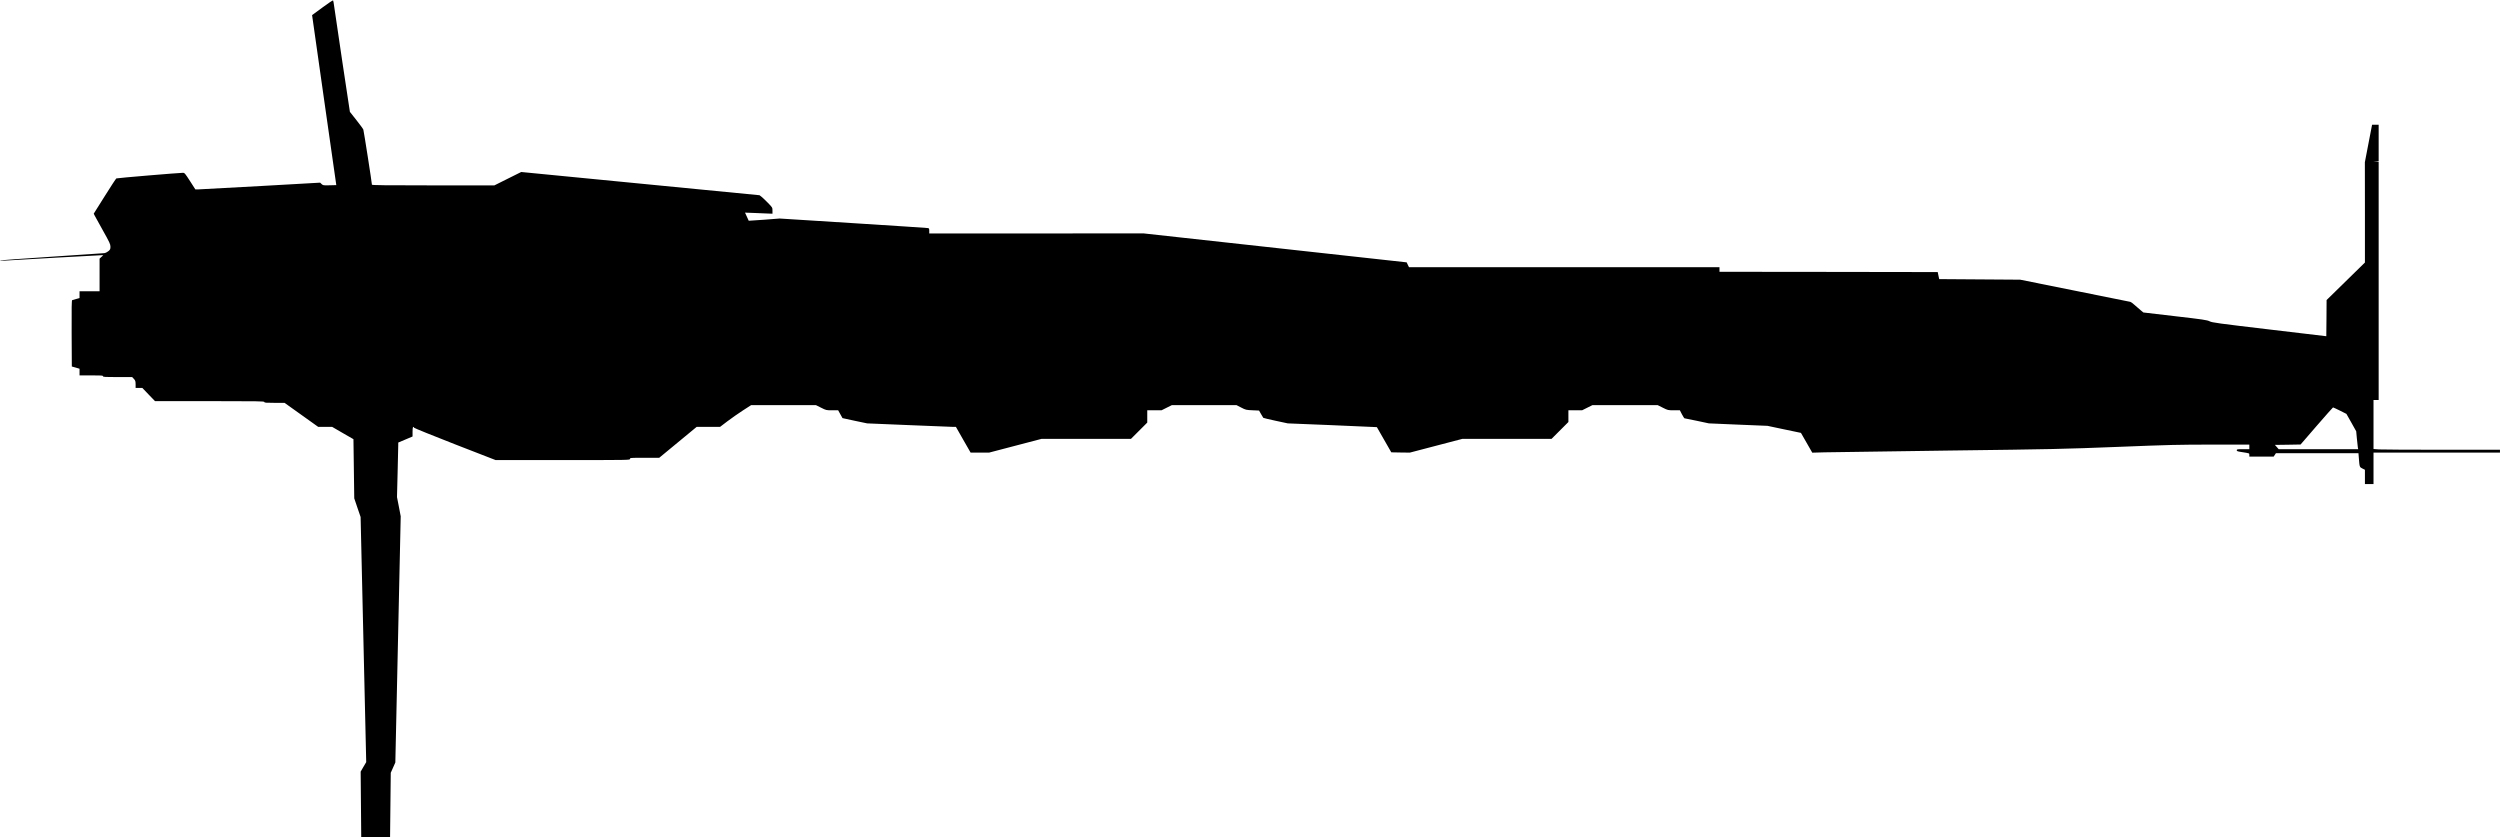 <?xml version="1.0" standalone="no"?>
<!DOCTYPE svg PUBLIC "-//W3C//DTD SVG 20010904//EN"
 "http://www.w3.org/TR/2001/REC-SVG-20010904/DTD/svg10.dtd">
<svg version="1.0" xmlns="http://www.w3.org/2000/svg"
   viewBox="0 0 4369 1463"
 preserveAspectRatio="xMidYMid meet">
<g transform="translate(0,1463) scale(0.1,-0.1)"
fill="#000000" stroke="none">
<path d="M5634 14498 c-98 -72 -180 -132 -180 -132 -1 -1 94 -669 211 -1486
l212 -1485 -115 -3 c-110 -3 -116 -2 -141 21 l-26 25 -1040 -59 c-572 -32
-1063 -59 -1091 -59 l-50 0 -93 145 c-88 136 -95 145 -125 145 -66 0 -1152
-91 -1163 -98 -7 -4 -99 -144 -204 -312 l-191 -304 15 -31 c8 -16 74 -135 146
-264 117 -209 131 -239 131 -282 0 -41 -4 -51 -34 -77 -20 -17 -50 -32 -73
-36 -21 -3 -440 -31 -931 -63 -490 -32 -892 -61 -892 -66 0 -4 33 -5 73 -2
100 8 1662 95 1701 95 l31 -1 -33 -29 -32 -30 0 -285 0 -285 -175 0 -175 0 0
-59 0 -60 -58 -16 c-31 -9 -63 -18 -70 -20 -10 -4 -12 -125 -10 -582 l3 -578
68 -19 67 -20 0 -58 0 -58 205 0 c176 0 205 -2 205 -15 0 -13 35 -15 255 -15
l255 0 30 -32 c26 -29 29 -40 30 -95 l0 -63 59 0 59 0 110 -115 111 -115 955
0 c843 0 956 -2 956 -15 0 -13 26 -15 176 -15 l177 0 294 -210 294 -210 122 0
122 0 186 -108 186 -107 7 -517 7 -517 55 -163 56 -163 49 -2142 49 -2142 -49
-83 -48 -83 5 -573 5 -572 252 0 252 0 6 563 6 562 40 90 40 90 47 2151 47
2151 -32 168 -33 168 11 436 c6 240 11 454 11 476 l0 41 125 53 125 53 0 84
c0 80 9 102 27 69 5 -8 327 -138 716 -290 l708 -275 1175 0 c1167 0 1174 0
1174 20 0 19 7 20 255 20 l256 0 327 270 327 270 204 0 205 0 130 99 c72 54
194 140 272 190 l141 91 567 0 566 0 90 -45 c89 -45 90 -45 194 -45 l104 0 37
-67 c20 -38 38 -69 39 -70 0 -1 98 -22 216 -47 l215 -45 722 -30 c397 -17 746
-31 775 -31 l54 0 128 -225 129 -225 161 0 161 0 458 120 458 120 782 0 782 0
143 143 142 142 0 108 0 107 125 0 125 0 90 45 90 45 565 0 565 0 83 -43 c79
-41 86 -42 197 -47 l114 -5 34 -60 c18 -33 36 -63 40 -67 4 -4 102 -27 218
-52 l210 -45 740 -30 c406 -17 756 -32 778 -34 l39 -2 126 -220 126 -220 162
-3 162 -2 458 120 459 120 779 0 780 0 147 147 148 148 0 102 0 103 120 0 120
0 90 45 90 45 570 0 570 0 90 -45 c89 -45 90 -45 194 -45 l104 0 36 -70 c21
-38 40 -70 43 -70 3 0 101 -20 217 -44 l211 -45 512 -22 512 -21 293 -62 292
-61 99 -173 99 -173 216 6 c120 3 1095 17 2167 31 1845 23 2004 27 2955 64
898 36 1075 40 1653 40 l647 0 0 -40 0 -40 -110 0 c-101 0 -110 -2 -110 -19 0
-15 13 -20 78 -30 151 -24 142 -20 142 -52 l0 -29 213 0 212 0 20 30 20 30
721 0 721 0 7 -87 c12 -157 13 -157 62 -181 l44 -22 0 -125 0 -125 75 0 75 0
0 275 0 275 1105 0 1105 0 0 25 0 25 -1013 0 c-558 0 -1055 3 -1105 6 l-92 7
0 428 0 429 45 0 45 0 0 2079 0 2080 -47 4 -48 3 48 2 47 2 0 320 0 320 -58 0
-57 0 -63 -327 -63 -328 1 -877 0 -876 -335 -328 -335 -328 -2 -316 -3 -316
-995 118 c-904 107 -1000 120 -1045 143 -44 22 -111 32 -603 89 l-554 65 -46
38 c-26 21 -73 61 -104 90 -31 29 -67 55 -80 58 -13 3 -450 91 -973 196 l-950
191 -708 5 -707 5 -5 22 c-3 11 -9 39 -13 61 l-8 40 -1907 3 -1907 2 0 40 0
40 -2713 0 -2713 0 -21 43 -20 42 -2299 253 -2299 253 -1872 -1 -1873 0 0 45
c0 38 -3 45 -22 49 -13 3 -601 41 -1308 86 l-1285 81 -269 -21 c-148 -11 -270
-19 -271 -18 -3 3 -65 139 -65 142 0 0 73 -2 162 -6 90 -4 198 -8 241 -10 l77
-3 0 54 c0 53 0 54 -77 133 -43 44 -94 93 -113 108 l-36 28 -2083 203 -2082
203 -235 -117 -234 -117 -1070 0 c-842 0 -1070 3 -1070 12 0 31 -142 942 -150
963 -5 14 -60 89 -122 167 l-113 143 -132 875 c-72 481 -137 918 -143 970 -6
52 -15 99 -19 103 -4 4 -88 -52 -187 -125z m35259 -7044 l113 -57 86 -152 85
-152 12 -129 c7 -71 14 -141 17 -156 l6 -28 -695 0 -695 0 -33 38 -33 37 225
3 224 4 280 324 c154 178 283 323 287 324 4 0 59 -25 121 -56z"/>
</g>
</svg>
